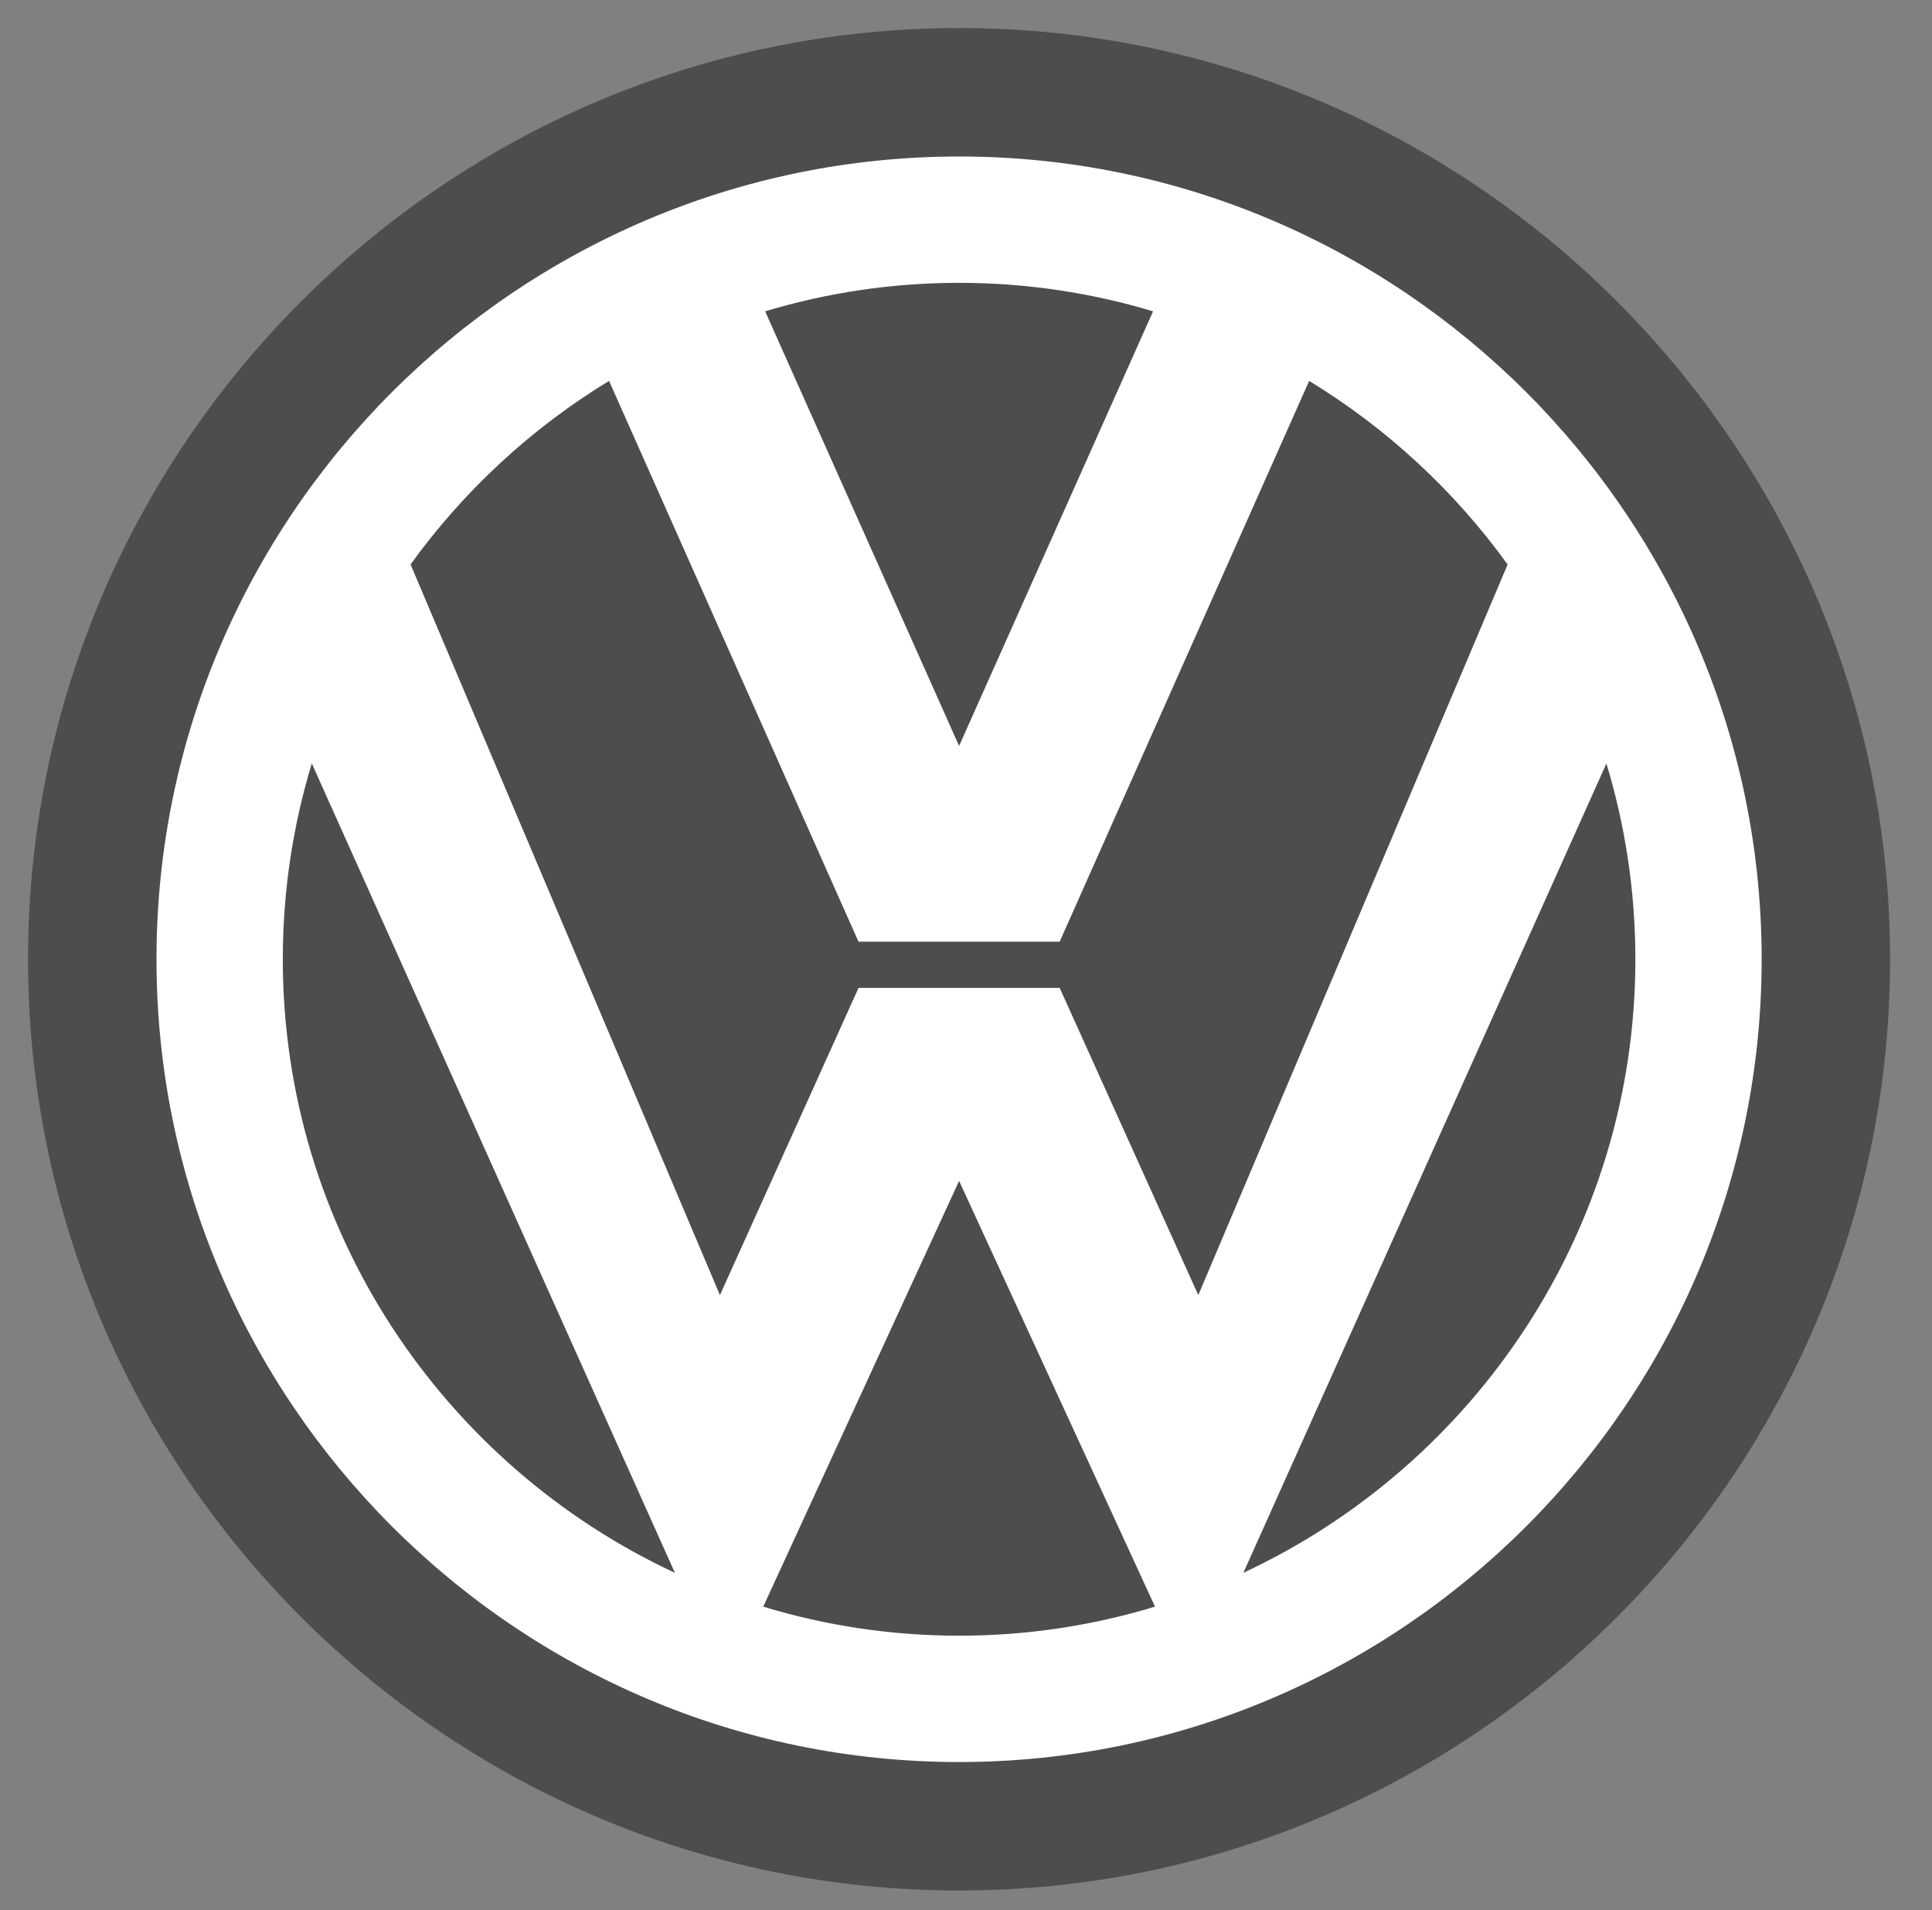 <?xml version="1.0" encoding="utf-8"?>
<!-- Generator: Adobe Illustrator 16.0.3, SVG Export Plug-In . SVG Version: 6.00 Build 0)  -->
<!DOCTYPE svg PUBLIC "-//W3C//DTD SVG 1.1//EN" "http://www.w3.org/Graphics/SVG/1.1/DTD/svg11.dtd">
<svg version="1.1" id="Layer_1" xmlns="http://www.w3.org/2000/svg" xmlns:xlink="http://www.w3.org/1999/xlink" x="0px" y="0px"
	 width="68.89px" height="68.092px" viewBox="0 0 68.89 68.092" enable-background="new 0 0 68.89 68.092" xml:space="preserve">
<rect x="0" y="0" width="68.89" height="68.092" fill="#808080" stroke="none"/>
<path fill-rule="evenodd" clip-rule="evenodd" fill="#4D4D4D" d="M34.198,67.396c18.285,0,33.198-14.913,33.198-33.198
	S52.483,1,34.198,1S1,15.913,1,34.198S15.913,67.396,34.198,67.396"/>
<path fill-rule="evenodd" clip-rule="evenodd" fill="#FFFFFF" d="M34.198,5.579c15.763,0,28.618,12.856,28.618,28.619
	c0,15.762-12.855,28.618-28.618,28.618S5.58,49.96,5.58,34.198C5.58,18.435,18.436,5.579,34.198,5.579 M21.717,13.579
	c-2.773,1.687-5.183,3.918-7.077,6.543L25.671,46.17l4.942-10.952h7.172l4.943,10.952l11.03-26.046
	c-1.896-2.625-4.304-4.857-7.077-6.544l-8.896,19.99h-7.174L21.717,13.579z M41.115,11.099c-2.192-0.66-4.515-1.016-6.917-1.016
	c-2.401,0-4.723,0.356-6.915,1.015l6.916,15.494L41.115,11.099z M11.118,27.216c-0.672,2.211-1.034,4.556-1.034,6.982
	c0,9.666,5.737,18.033,13.981,21.873L11.118,27.216z M27.215,57.277c2.212,0.673,4.557,1.035,6.983,1.035
	c2.429,0,4.773-0.363,6.986-1.036l-6.985-15.177L27.215,57.277z M44.335,56.07c8.241-3.841,13.978-12.208,13.978-21.872
	c0-2.425-0.362-4.768-1.033-6.979L44.335,56.07z"/>
</svg>
